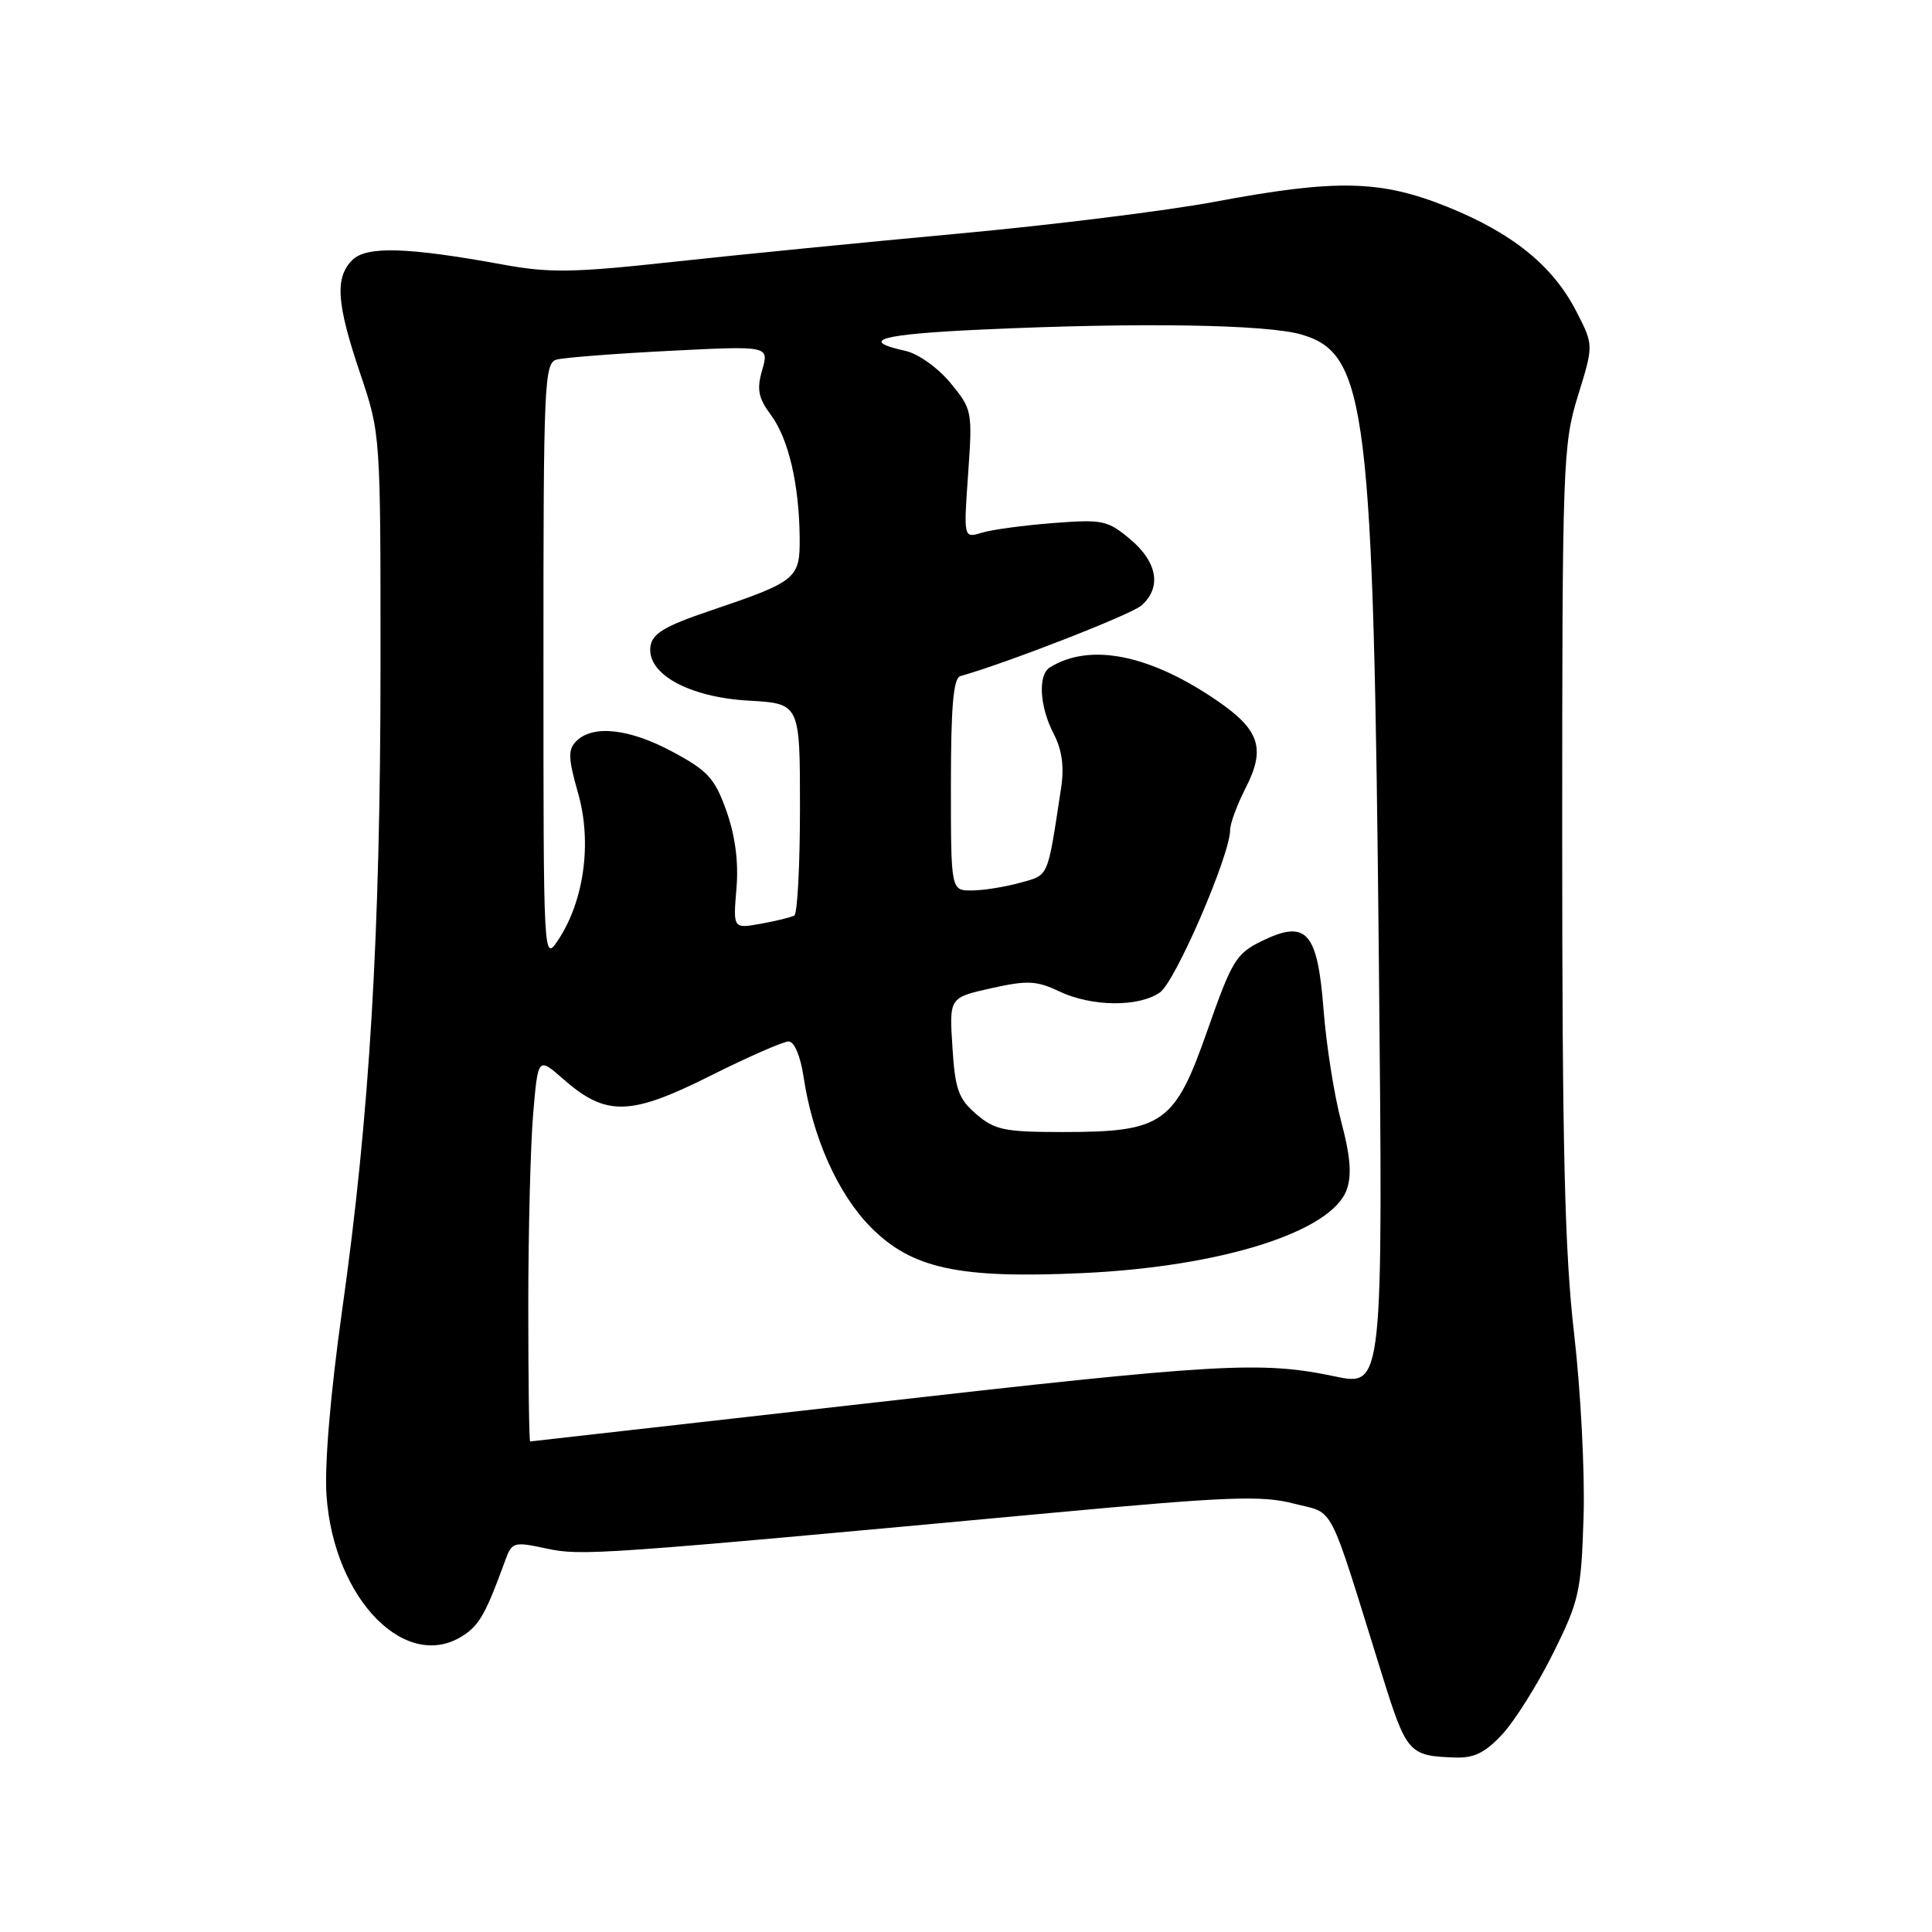 <?xml version="1.0" encoding="UTF-8" standalone="no"?>
<!DOCTYPE svg PUBLIC "-//W3C//DTD SVG 1.1//EN" "http://www.w3.org/Graphics/SVG/1.1/DTD/svg11.dtd" >
<svg xmlns="http://www.w3.org/2000/svg" xmlns:xlink="http://www.w3.org/1999/xlink" version="1.1" viewBox="0 0 256 256">
 <g >
 <path fill="currentColor"
d=" M 199.11 229.75 C 200.75 227.96 203.77 223.15 205.80 219.06 C 209.25 212.12 209.52 210.91 209.83 201.01 C 210.02 195.18 209.45 184.26 208.58 176.75 C 207.33 165.98 207.00 152.12 207.00 111.15 C 207.00 61.34 207.09 58.93 209.08 52.46 C 211.17 45.72 211.17 45.72 208.87 41.26 C 205.77 35.22 200.44 30.90 191.79 27.41 C 182.92 23.84 177.10 23.71 160.94 26.74 C 154.58 27.93 139.28 29.83 126.94 30.96 C 114.60 32.10 97.60 33.78 89.16 34.70 C 75.99 36.14 72.80 36.19 66.66 35.06 C 53.97 32.74 48.56 32.58 46.68 34.46 C 44.35 36.79 44.59 40.21 47.73 49.50 C 50.43 57.50 50.43 57.50 50.42 88.50 C 50.40 123.89 48.99 147.68 45.35 173.50 C 43.79 184.58 42.99 194.04 43.26 198.10 C 44.21 212.05 54.01 221.89 61.64 216.54 C 63.59 215.18 64.48 213.53 66.91 206.86 C 67.83 204.31 68.03 204.25 72.42 205.19 C 77.11 206.18 78.92 206.06 139.50 200.45 C 162.72 198.30 167.19 198.13 171.42 199.23 C 176.96 200.66 175.83 198.48 183.06 221.70 C 186.38 232.36 186.65 232.67 192.81 232.88 C 195.34 232.97 196.81 232.24 199.11 229.75 Z  M 70.00 173.15 C 70.00 163.33 70.29 151.87 70.64 147.67 C 71.29 140.05 71.29 140.05 74.62 142.97 C 80.28 147.94 83.47 147.88 94.02 142.60 C 99.07 140.07 103.78 138.00 104.49 138.00 C 105.25 138.00 106.06 139.91 106.48 142.71 C 107.69 150.75 111.04 158.24 115.40 162.63 C 120.84 168.11 127.07 169.45 143.50 168.69 C 161.86 167.84 176.47 163.21 178.45 157.63 C 179.14 155.71 178.93 153.16 177.72 148.63 C 176.79 145.15 175.74 138.48 175.38 133.81 C 174.58 123.42 173.12 121.80 167.18 124.70 C 163.80 126.35 163.22 127.31 160.00 136.50 C 155.66 148.91 154.12 150.00 140.81 150.00 C 133.10 150.00 131.80 149.73 129.36 147.63 C 127.00 145.60 126.55 144.35 126.20 138.73 C 125.78 132.19 125.78 132.19 131.32 130.95 C 136.13 129.88 137.34 129.93 140.34 131.36 C 144.66 133.41 150.88 133.47 153.70 131.50 C 155.76 130.06 163.01 113.26 163.00 109.96 C 163.00 109.12 163.92 106.64 165.03 104.46 C 167.73 99.21 166.94 96.74 161.34 92.89 C 152.38 86.73 144.45 85.13 139.12 88.43 C 137.51 89.42 137.74 93.60 139.61 97.22 C 140.73 99.37 141.03 101.59 140.60 104.42 C 138.75 116.55 139.04 115.89 135.14 116.98 C 133.14 117.53 130.26 117.99 128.75 117.99 C 126.00 118.00 126.00 118.00 126.00 103.97 C 126.00 93.60 126.33 89.85 127.25 89.59 C 133.40 87.86 149.87 81.44 151.25 80.23 C 153.94 77.86 153.38 74.50 149.78 71.47 C 146.77 68.94 146.11 68.80 139.53 69.31 C 135.67 69.61 131.42 70.18 130.09 70.59 C 127.68 71.32 127.68 71.32 128.28 62.81 C 128.87 54.48 128.82 54.24 125.93 50.73 C 124.29 48.74 121.66 46.87 120.00 46.50 C 113.65 45.10 116.62 44.28 130.29 43.66 C 150.99 42.71 167.93 42.98 172.50 44.34 C 181.11 46.89 181.99 54.03 182.71 127.61 C 183.26 183.72 183.26 183.72 176.88 182.38 C 167.06 180.32 161.67 180.63 114.47 186.00 C 90.29 188.74 70.39 190.99 70.25 191.00 C 70.11 191.00 70.00 182.97 70.00 173.15 Z  M 72.01 87.82 C 72.00 50.87 72.12 48.10 73.75 47.65 C 74.71 47.38 81.44 46.86 88.71 46.49 C 101.91 45.82 101.91 45.82 101.00 49.01 C 100.25 51.60 100.47 52.72 102.16 55.00 C 104.48 58.14 105.89 64.16 105.96 71.21 C 106.01 76.70 105.62 77.02 94.00 80.96 C 88.08 82.96 86.44 83.95 86.19 85.64 C 85.67 89.30 91.27 92.39 99.23 92.84 C 106.00 93.23 106.00 93.23 106.00 107.05 C 106.00 114.66 105.66 121.07 105.25 121.31 C 104.84 121.54 102.84 122.04 100.82 122.40 C 97.14 123.06 97.14 123.06 97.58 117.78 C 97.88 114.27 97.44 110.82 96.27 107.50 C 94.72 103.13 93.82 102.14 89.09 99.60 C 83.36 96.53 78.56 96.01 76.36 98.21 C 75.24 99.33 75.28 100.47 76.61 105.14 C 78.45 111.60 77.41 119.32 73.99 124.51 C 72.01 127.50 72.01 127.50 72.01 87.82 Z "/>
</g>
</svg>